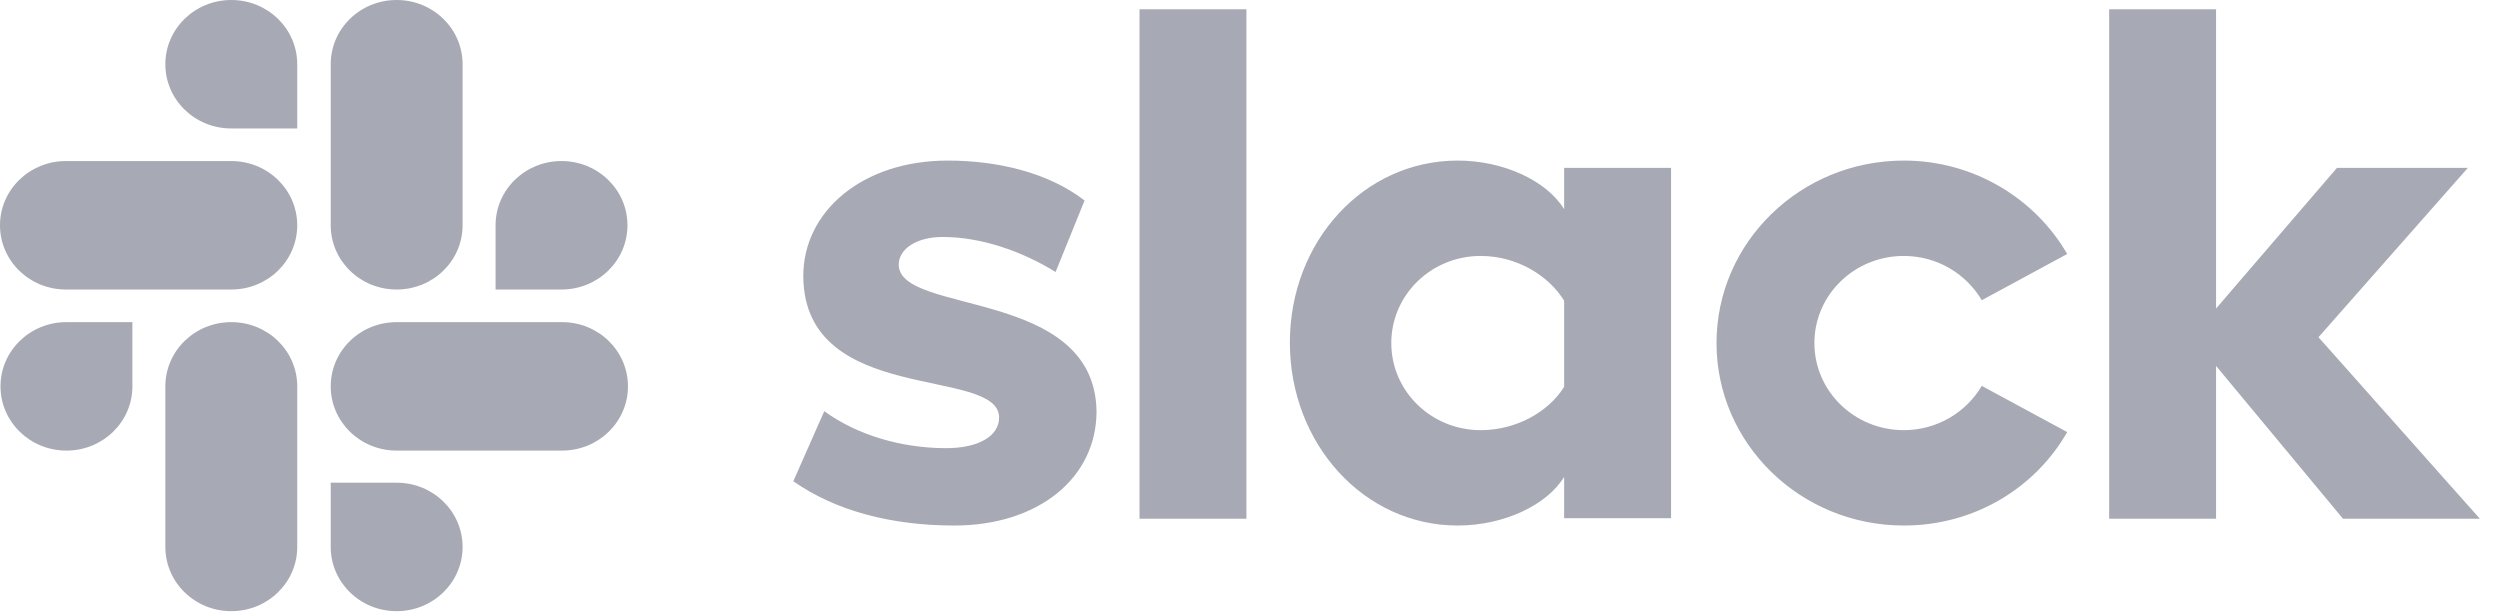 <svg width="114" height="28" viewBox="0 0 114 28" fill="none" xmlns="http://www.w3.org/2000/svg">
<g id="slack">
<g id="Group">
<path id="Vector" d="M36.175 21.944L37.587 18.749C39.114 19.859 41.141 20.436 43.146 20.436C44.626 20.436 45.56 19.881 45.56 19.038C45.538 16.686 36.699 18.527 36.63 12.625C36.608 9.63 39.341 7.322 43.214 7.322C45.515 7.322 47.816 7.877 49.456 9.142L48.135 12.403C46.631 11.472 44.763 10.806 42.986 10.806C41.779 10.806 40.981 11.361 40.981 12.07C41.004 14.378 49.911 13.113 50.002 18.749C50.002 21.811 47.337 23.964 43.51 23.964C40.708 23.964 38.134 23.32 36.175 21.944ZM90.369 17.596L94.264 19.703C92.806 22.255 90.027 23.964 86.815 23.964C82.1 23.964 78.273 20.236 78.273 15.643C78.273 11.05 82.1 7.322 86.815 7.322C90.004 7.322 92.806 9.053 94.264 11.582L90.369 13.69C89.663 12.492 88.341 11.671 86.815 11.671C84.56 11.671 82.737 13.446 82.737 15.643C82.737 17.84 84.56 19.615 86.815 19.615C88.341 19.615 89.663 18.794 90.369 17.596ZM51.962 0.422H56.837V23.653H51.962V0.422ZM96.178 0.422H101.053V14.068L106.566 7.655H112.534L105.723 15.377L113.081 23.653H106.839L101.053 16.686V23.653H96.178V0.422ZM71.325 17.64V13.713C70.618 12.559 69.161 11.671 67.52 11.671C65.265 11.671 63.443 13.446 63.443 15.643C63.443 17.84 65.265 19.615 67.52 19.615C69.161 19.615 70.618 18.771 71.325 17.64ZM71.325 7.655H76.2V23.631H71.325V21.745C70.527 23.054 68.546 23.964 66.472 23.964C62.19 23.964 58.818 20.236 58.818 15.621C58.818 11.005 62.19 7.322 66.472 7.322C68.546 7.322 70.527 8.232 71.325 9.541V7.655Z" fill="#A7AAB4"/>
<path id="Vector_2" d="M6.037 17.618C6.037 19.237 4.693 20.547 3.03 20.547C1.367 20.547 0.023 19.237 0.023 17.618C0.023 15.998 1.367 14.689 3.03 14.689H6.037V17.618ZM7.54 17.618C7.54 15.998 8.884 14.689 10.547 14.689C12.21 14.689 13.554 15.998 13.554 17.618V24.94C13.554 26.56 12.21 27.869 10.547 27.869C8.884 27.869 7.54 26.56 7.54 24.94V17.618Z" fill="#A7AAB4"/>
<path id="Vector_3" d="M10.547 5.858C8.884 5.858 7.54 4.549 7.54 2.929C7.54 1.309 8.884 0 10.547 0C12.21 0 13.554 1.309 13.554 2.929V5.858H10.547ZM10.547 7.344C12.21 7.344 13.554 8.654 13.554 10.273C13.554 11.893 12.21 13.202 10.547 13.202H3.007C1.344 13.202 0 11.893 0 10.273C0 8.654 1.344 7.344 3.007 7.344H10.547Z" fill="#A7AAB4"/>
<path id="Vector_4" d="M22.598 10.273C22.598 8.654 23.942 7.344 25.605 7.344C27.268 7.344 28.612 8.654 28.612 10.273C28.612 11.893 27.268 13.202 25.605 13.202H22.598V10.273ZM21.094 10.273C21.094 11.893 19.75 13.202 18.087 13.202C16.424 13.202 15.081 11.893 15.081 10.273V2.929C15.081 1.309 16.424 0 18.087 0C19.75 0 21.094 1.309 21.094 2.929V10.273Z" fill="#A7AAB4"/>
<path id="Vector_5" d="M18.087 22.011C19.75 22.011 21.094 23.32 21.094 24.94C21.094 26.56 19.75 27.869 18.087 27.869C16.424 27.869 15.081 26.56 15.081 24.94V22.011H18.087ZM18.087 20.547C16.424 20.547 15.081 19.237 15.081 17.618C15.081 15.998 16.424 14.689 18.087 14.689H25.628C27.291 14.689 28.635 15.998 28.635 17.618C28.635 19.237 27.291 20.547 25.628 20.547H18.087Z" fill="#A7AAB4"/>
</g>
</g>
</svg>
